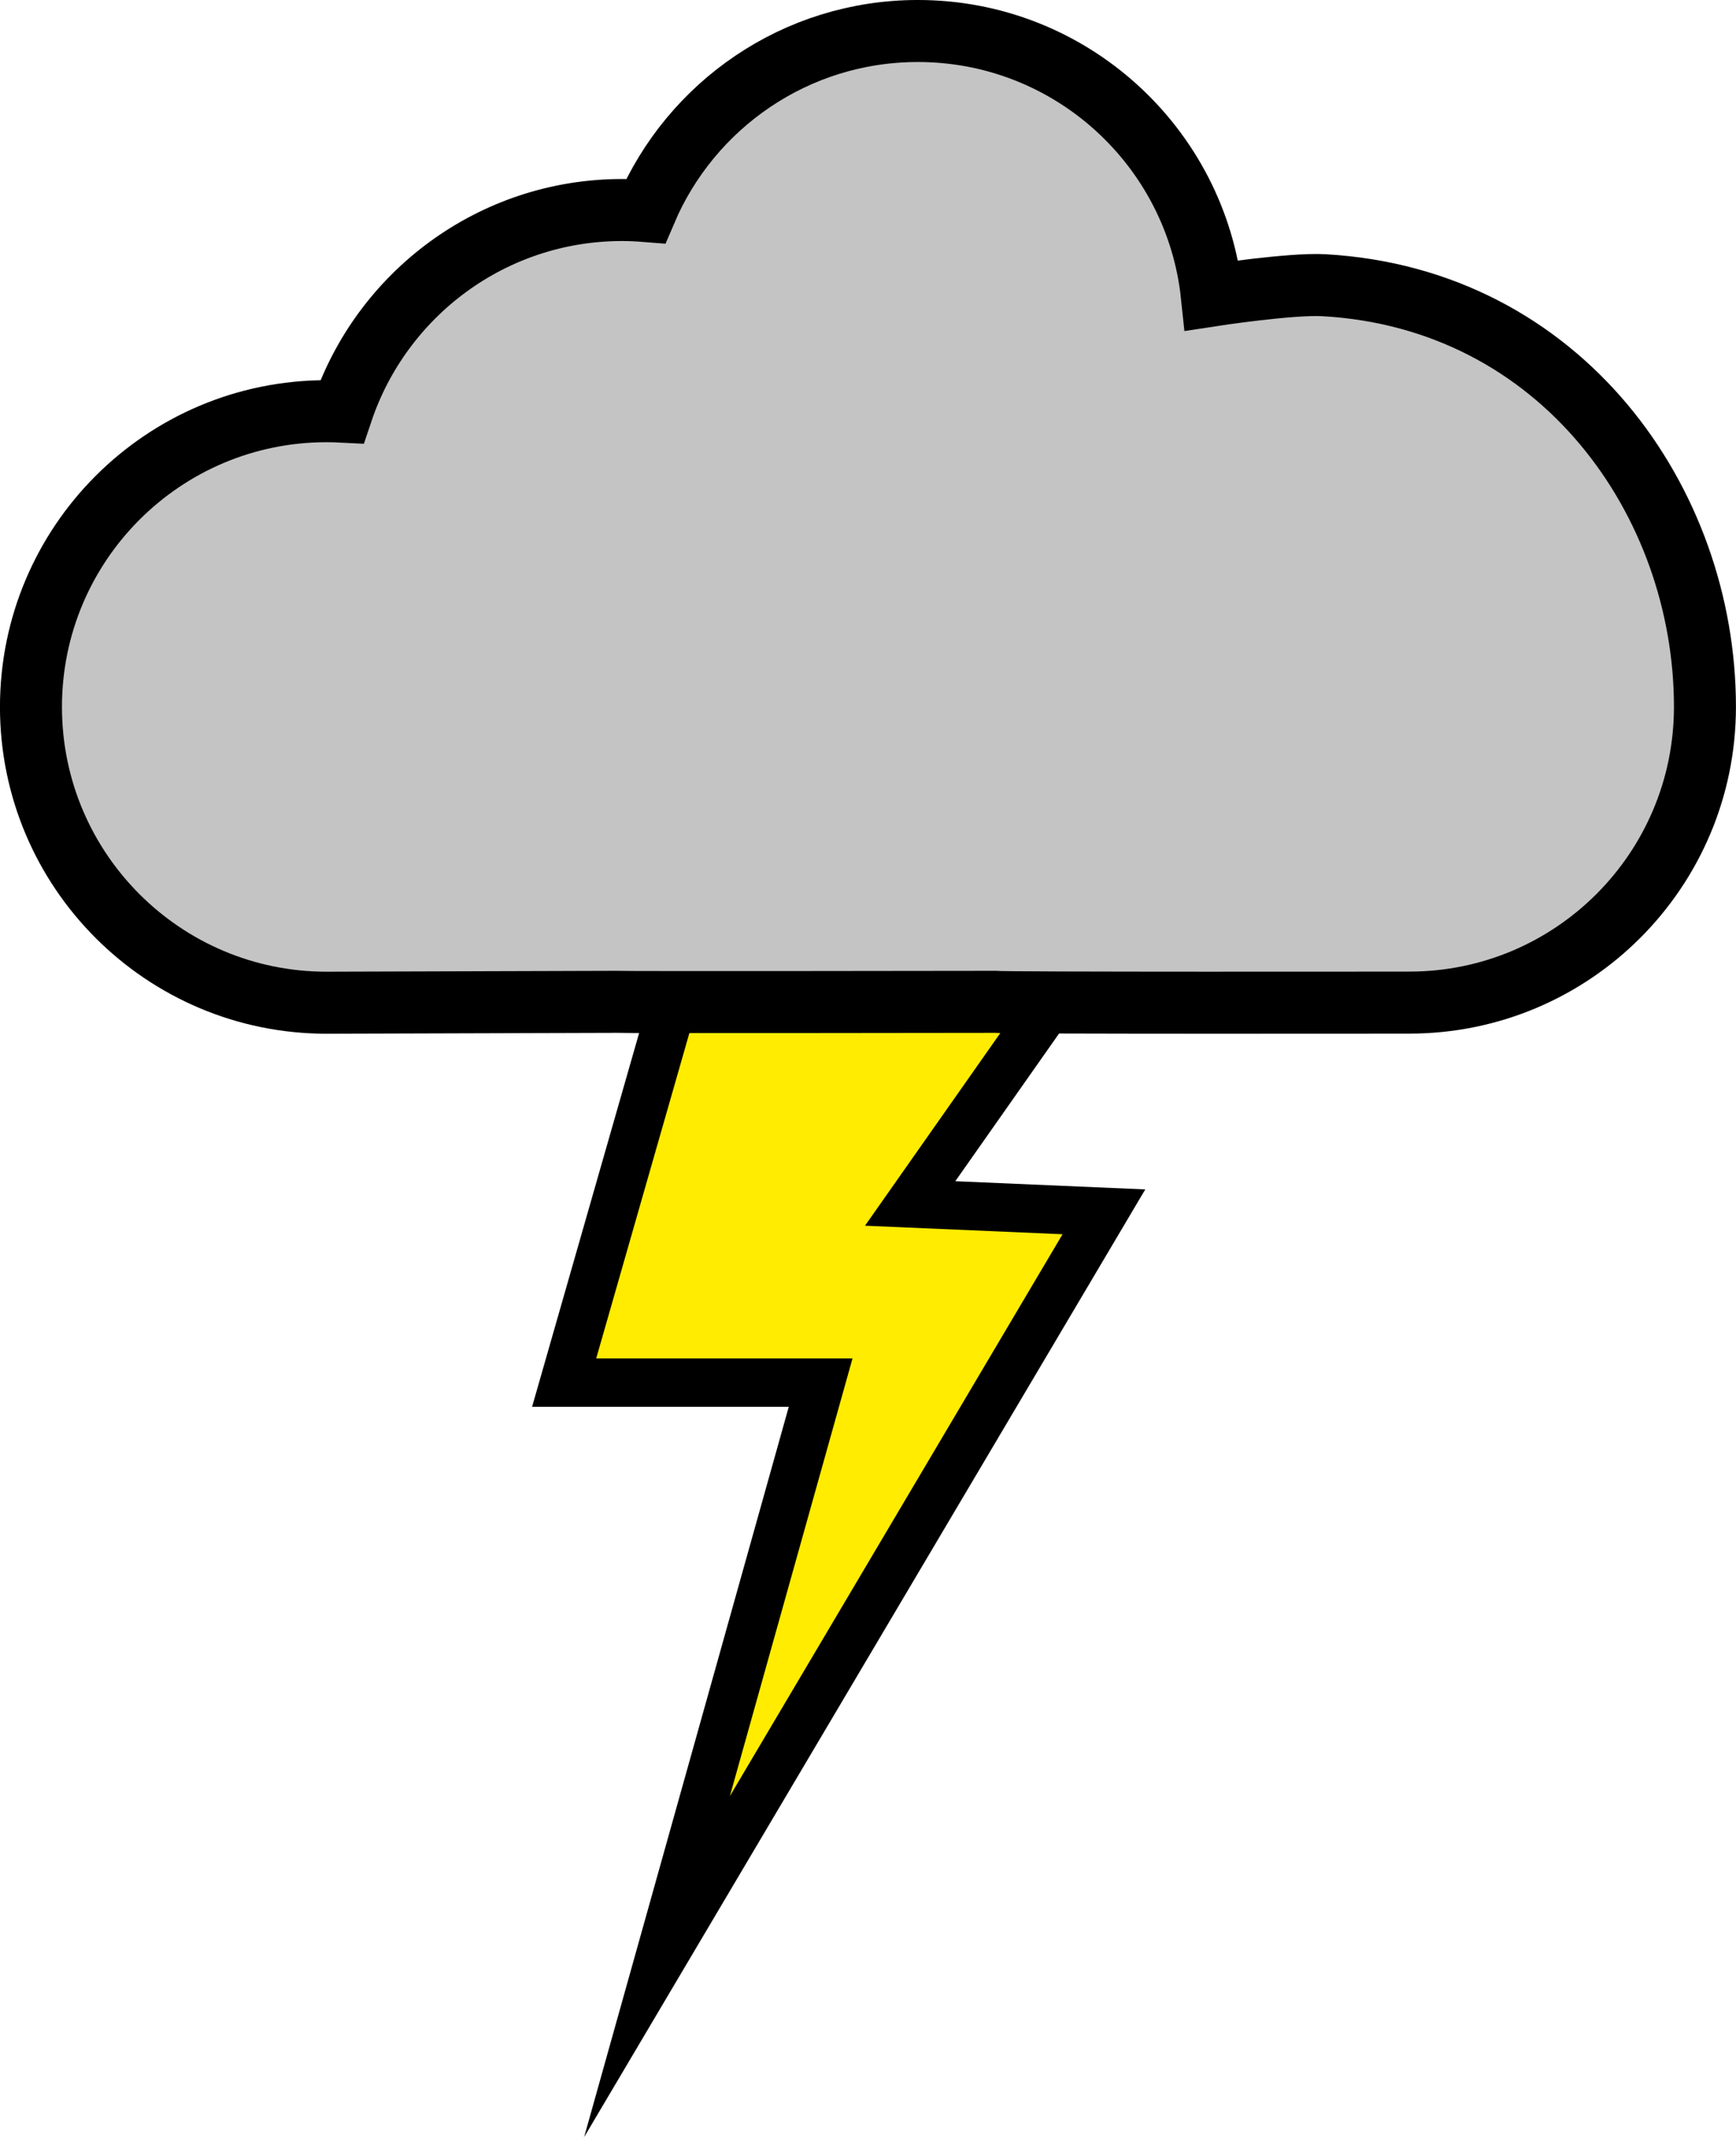 <?xml version="1.0" encoding="UTF-8"?><svg id="Layer_1" xmlns="http://www.w3.org/2000/svg" viewBox="0 0 730.01 898.24"><defs><style>.cls-1{fill:#c4c4c4;stroke-width:26.07px;}.cls-1,.cls-2{stroke:#000;stroke-linecap:round;stroke-miterlimit:10;}.cls-2{fill:#ffec00;stroke-width:20.32px;}</style></defs><polygon class="cls-2" points="291.16 392.89 237.23 581.13 345.09 581.13 276.28 826.58 464.21 509.34 382.73 505.83 462.1 392.89 291.16 392.89"/><path class="cls-1" d="m556.81,119.88c-13.97-.79-47.22,4.31-47.22,4.31-6.57-62.47-59.41-111.16-123.62-111.16-51.39,0-95.49,31.19-114.43,75.67-3.27-.26-6.56-.43-9.89-.43-54.81,0-101.3,35.49-117.84,84.73-2.14-.11-4.3-.17-6.48-.17-68.66,0-124.31,55.66-124.31,124.31s55.66,124.31,124.31,124.31c4.94,0,119.9-.37,121.07-.37.01,0,.01,0,.02,0,3.52.24,159.71,0,159.71,0,4.71.54,171.53.32,174.51.32,68.66,0,124.31-55.66,124.31-124.31,0-86.28-60.44-171.58-160.17-177.21Z"/></svg>